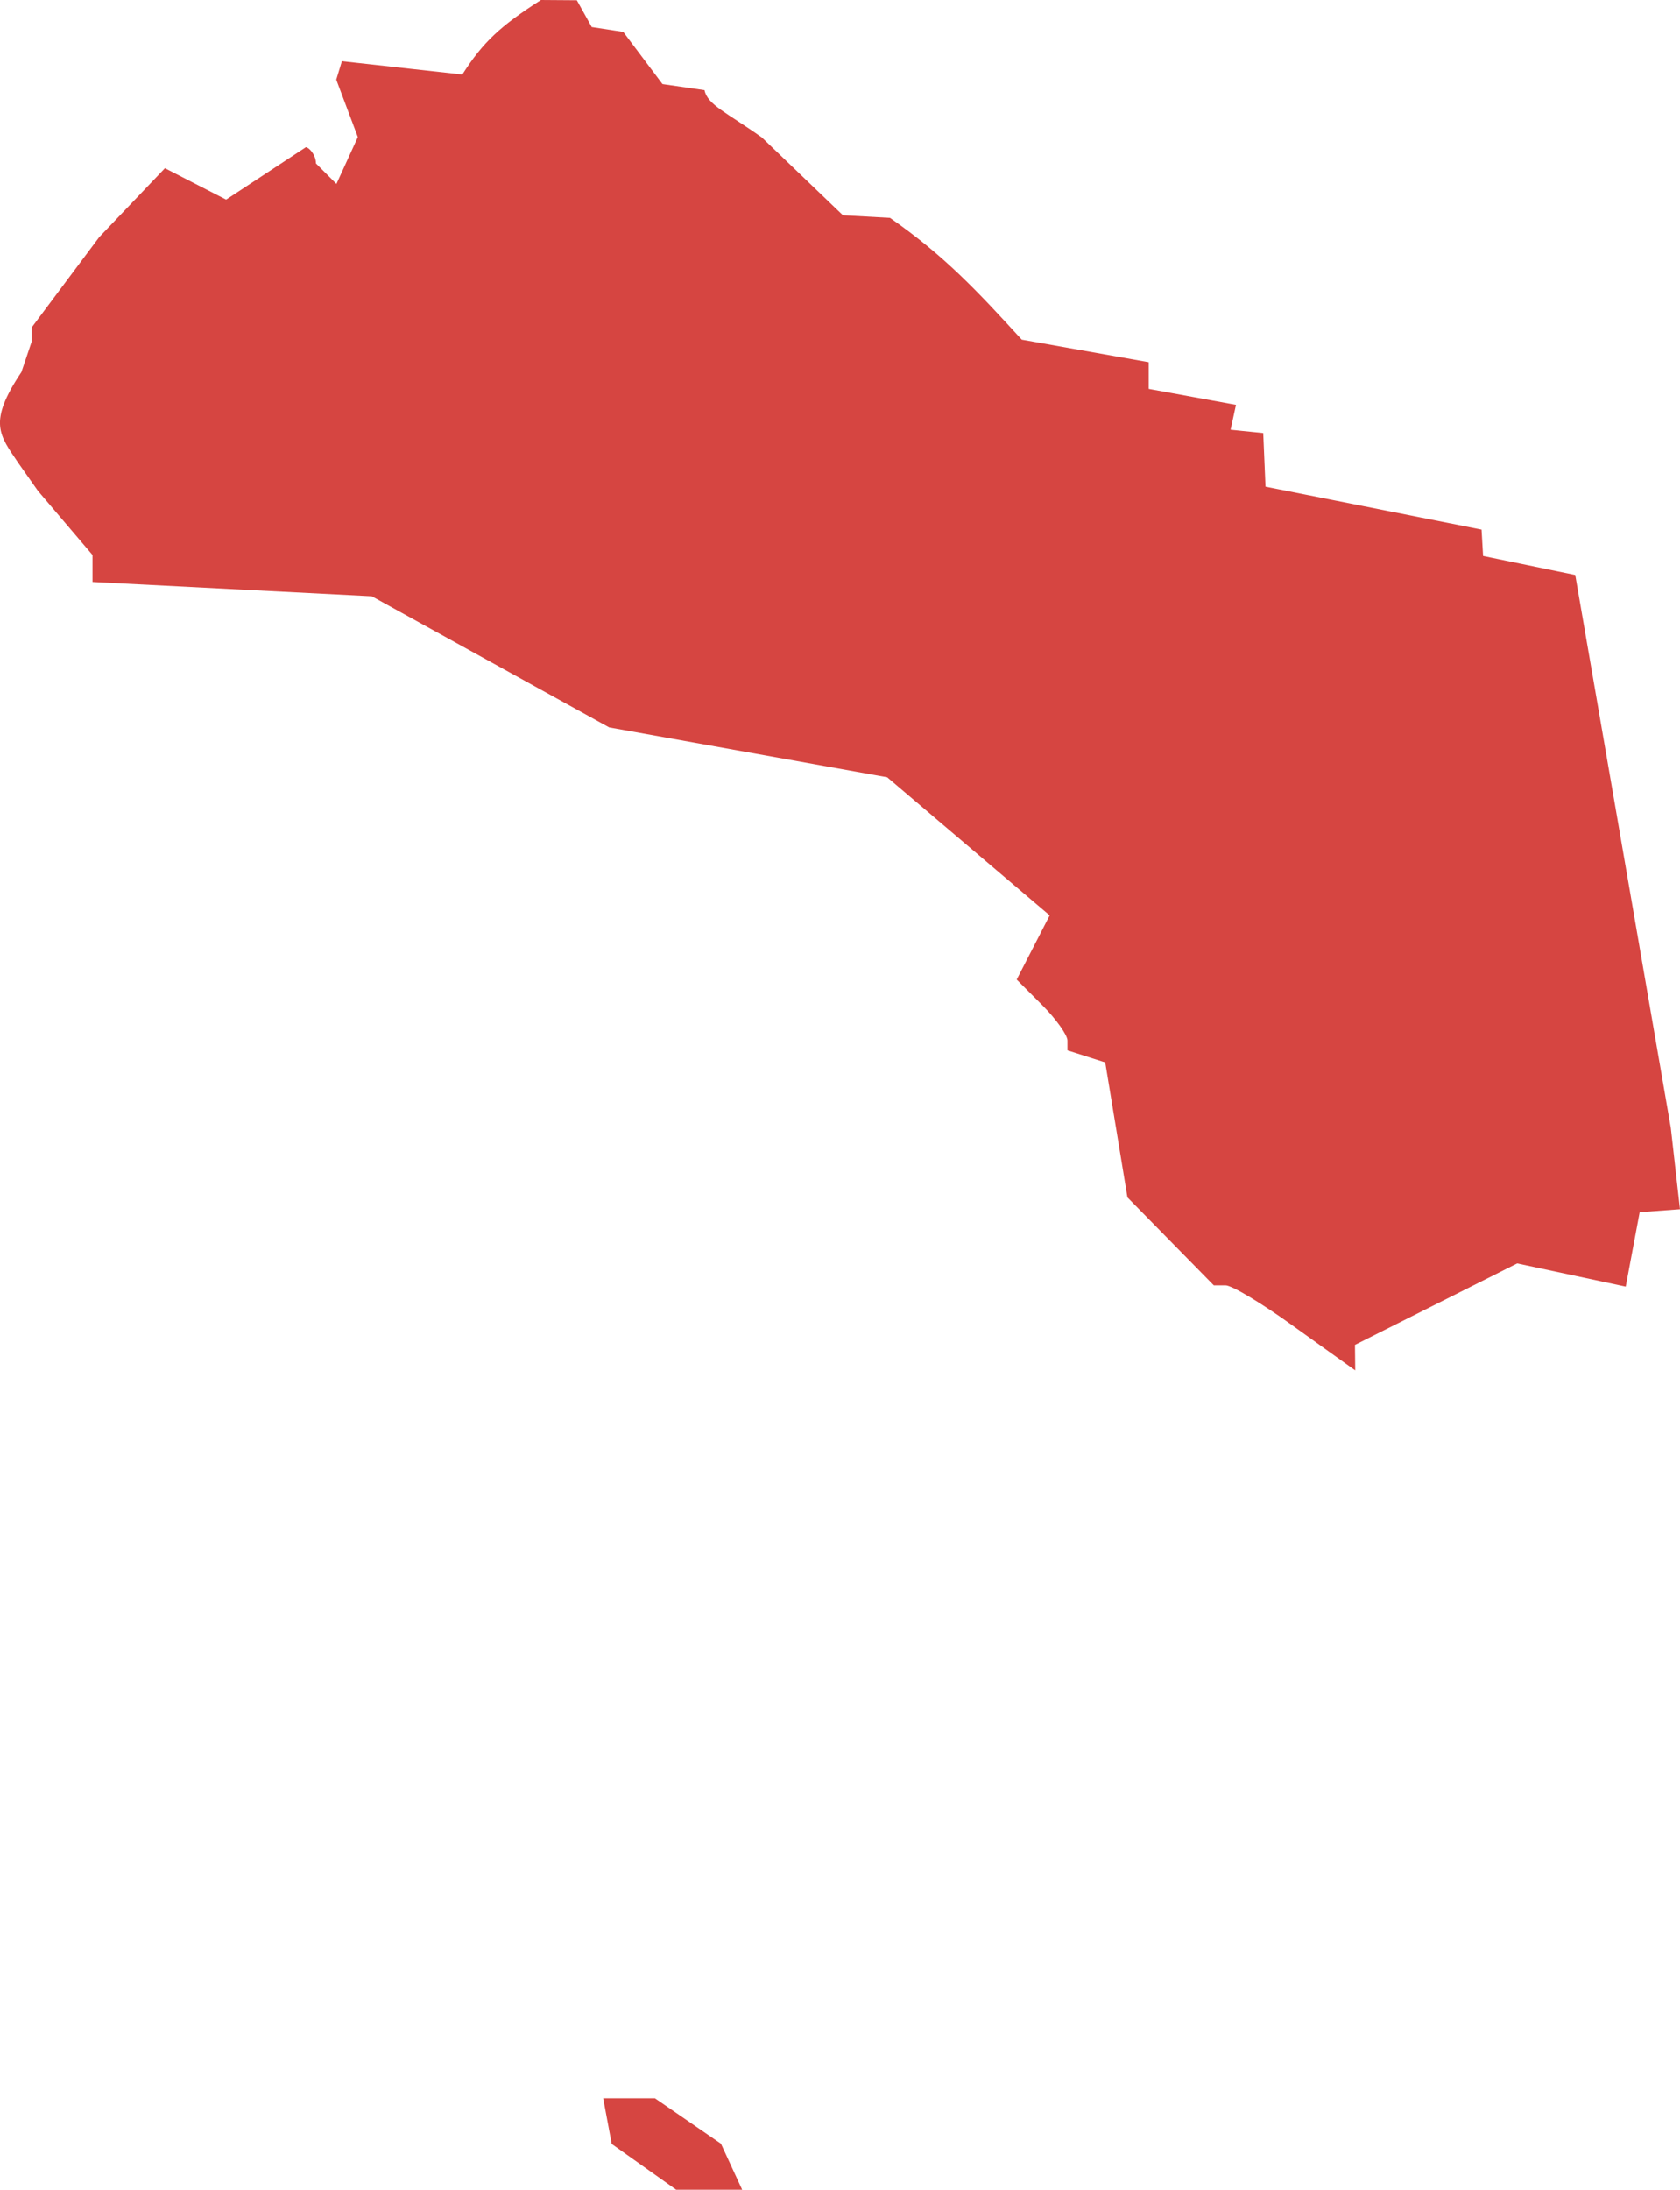 <?xml version="1.0" encoding="UTF-8" standalone="no"?>
<svg
   xmlns:dc="http://purl.org/dc/elements/1.1/"
   xmlns:cc="http://creativecommons.org/ns#"
   xmlns:rdf="http://www.w3.org/1999/02/22-rdf-syntax-ns#"
   xmlns:svg="http://www.w3.org/2000/svg"
   xmlns="http://www.w3.org/2000/svg"
   xmlns:sodipodi="http://sodipodi.sourceforge.net/DTD/sodipodi-0.dtd"
   xmlns:inkscape="http://www.inkscape.org/namespaces/inkscape"
   version="1.0"
   width="93.817"
   height="122.209"
   id="svg2"
   sodipodi:docname="CA_24.svg"
   inkscape:version="0.92.2 5c3e80d, 2017-08-06">
  <defs
     id="defs134" />
  <sodipodi:namedview
     pagecolor="#ffffff"
     bordercolor="#666666"
     borderopacity="1"
     objecttolerance="10"
     gridtolerance="10"
     guidetolerance="10"
     inkscape:pageopacity="0"
     inkscape:pageshadow="2"
     inkscape:window-width="640"
     inkscape:window-height="480"
     id="namedview132"
     showgrid="false"
     inkscape:zoom="0.12542268"
     inkscape:cx="1173.1208"
     inkscape:cy="222.70827"
     inkscape:window-x="0"
     inkscape:window-y="0"
     inkscape:window-maximized="0"
     inkscape:current-layer="svg2" />
  <path
     d="m 30.209,0 c -2.252,1.439 -3.243,2.352 -4.391,4.159 l -6.725,-0.744 -0.315,1.031 1.205,3.204 -1.195,2.615 -1.145,-1.144 c 0,-0.491 -0.401,-0.904 -0.564,-0.904 l -4.452,2.924 -3.417,-1.753 -3.67,3.846 -3.777,5.05 v 0.797 l -0.567,1.684 c -1.899,2.836 -1.213,3.52 -0.177,5.069 l 1.099,1.56 3.048,3.58 v 1.506 l 15.596,0.798 13.257,7.319 15.525,2.783 9.074,7.709 -1.843,3.58 1.418,1.418 c 0.78,0.78 1.418,1.68 1.418,1.985 v 0.549 l 2.109,0.673 1.241,7.532 4.821,4.909 h 0.656 c 0.355,0 2.018,0.998 3.704,2.215 l 3.539,2.531 -0.015,-1.425 9.06,-4.544 6.061,1.294 0.779,-4.153 2.251,-0.166 -0.512,-4.541 -5.337,-30.856 -5.146,-1.06 -0.086,-1.474 -12.065,-2.394 -0.127,-2.993 -1.823,-0.186 0.301,-1.389 -4.873,-0.891 v -1.489 l -7.089,-1.258 c -2.506,-2.738 -4.328,-4.689 -7.359,-6.797 l -2.629,-0.145 -4.529,-4.345 c -1.952,-1.385 -3.039,-1.818 -3.2,-2.637 l -2.347,-0.339 -2.19,-2.913 -1.76,-0.27 -0.833,-1.496 z m 3.474,117.105 0.478,2.552 3.598,2.552 h 3.686 l -1.187,-2.57 -3.686,-2.534 z"
     style="opacity:1;fill:#D64541"
     id="CA_24"
     inkscape:connector-curvature="0" />
</svg>
